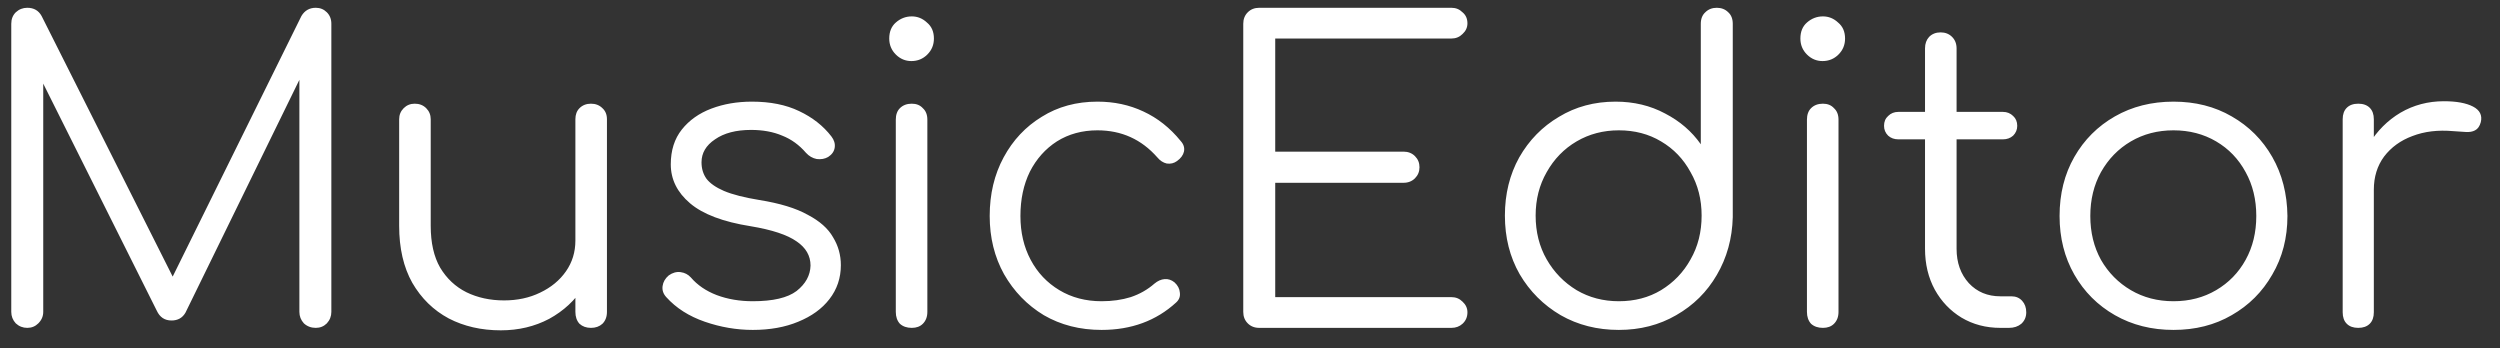 <svg width="122" height="17" viewBox="0 0 122 17" fill="none" xmlns="http://www.w3.org/2000/svg">
<rect x="0" y="0" width="122" height="17" fill="#333333" stroke="none"/>
<path d="M1.33 16C1.117 16 0.93 15.927 0.77 15.78C0.623 15.62 0.55 15.433 0.55 15.22V1.16C0.55 0.933 0.623 0.747 0.77 0.6C0.93 0.453 1.117 0.38 1.33 0.38C1.65 0.38 1.883 0.513 2.03 0.78L8.77 14.18H8.09L14.71 0.78C14.87 0.513 15.103 0.38 15.41 0.38C15.623 0.38 15.803 0.453 15.95 0.6C16.097 0.747 16.17 0.933 16.17 1.16V15.22C16.17 15.433 16.097 15.62 15.95 15.78C15.803 15.927 15.623 16 15.41 16C15.183 16 14.99 15.927 14.83 15.78C14.683 15.62 14.61 15.433 14.61 15.22V3.18L14.95 3.2L9.05 15.26C8.903 15.513 8.677 15.64 8.37 15.64C8.037 15.64 7.797 15.48 7.65 15.16L1.71 3.28L2.11 3.18V15.22C2.11 15.433 2.03 15.62 1.87 15.78C1.723 15.927 1.543 16 1.33 16ZM24.439 16.12C23.492 16.12 22.646 15.927 21.899 15.54C21.152 15.14 20.559 14.56 20.119 13.8C19.692 13.04 19.479 12.113 19.479 11.02V5.82C19.479 5.607 19.552 5.427 19.699 5.28C19.846 5.133 20.026 5.06 20.239 5.06C20.466 5.06 20.652 5.133 20.799 5.28C20.946 5.427 21.019 5.607 21.019 5.82V11.02C21.019 11.847 21.172 12.527 21.479 13.06C21.799 13.593 22.226 13.993 22.759 14.26C23.306 14.527 23.919 14.66 24.599 14.66C25.252 14.66 25.839 14.533 26.359 14.28C26.892 14.027 27.312 13.68 27.619 13.24C27.926 12.8 28.079 12.3 28.079 11.74H29.179C29.139 12.58 28.906 13.333 28.479 14C28.066 14.653 27.506 15.173 26.799 15.56C26.092 15.933 25.306 16.12 24.439 16.12ZM28.839 16C28.612 16 28.426 15.933 28.279 15.8C28.146 15.653 28.079 15.46 28.079 15.22V5.82C28.079 5.593 28.146 5.413 28.279 5.28C28.426 5.133 28.612 5.06 28.839 5.06C29.066 5.06 29.252 5.133 29.399 5.28C29.546 5.413 29.619 5.593 29.619 5.82V15.22C29.619 15.46 29.546 15.653 29.399 15.8C29.252 15.933 29.066 16 28.839 16ZM36.734 16.1C35.947 16.1 35.167 15.967 34.394 15.7C33.621 15.433 32.994 15.033 32.514 14.5C32.367 14.34 32.307 14.16 32.334 13.96C32.361 13.76 32.461 13.587 32.634 13.44C32.821 13.307 33.014 13.253 33.214 13.28C33.414 13.307 33.581 13.393 33.714 13.54C34.034 13.913 34.454 14.2 34.974 14.4C35.507 14.6 36.094 14.7 36.734 14.7C37.721 14.7 38.434 14.533 38.874 14.2C39.314 13.853 39.541 13.44 39.554 12.96C39.554 12.48 39.327 12.087 38.874 11.78C38.421 11.46 37.674 11.213 36.634 11.04C35.287 10.827 34.301 10.453 33.674 9.92C33.047 9.387 32.734 8.753 32.734 8.02C32.734 7.34 32.914 6.773 33.274 6.32C33.634 5.867 34.114 5.527 34.714 5.3C35.314 5.073 35.974 4.96 36.694 4.96C37.587 4.96 38.354 5.113 38.994 5.42C39.647 5.727 40.174 6.14 40.574 6.66C40.707 6.833 40.761 7.013 40.734 7.2C40.707 7.387 40.601 7.54 40.414 7.66C40.254 7.753 40.067 7.787 39.854 7.76C39.654 7.72 39.481 7.62 39.334 7.46C39.001 7.073 38.614 6.793 38.174 6.62C37.734 6.433 37.227 6.34 36.654 6.34C35.921 6.34 35.334 6.493 34.894 6.8C34.454 7.093 34.234 7.467 34.234 7.92C34.234 8.227 34.314 8.493 34.474 8.72C34.647 8.947 34.934 9.147 35.334 9.32C35.747 9.493 36.321 9.64 37.054 9.76C38.054 9.92 38.841 10.16 39.414 10.48C40.001 10.787 40.414 11.153 40.654 11.58C40.907 11.993 41.034 12.447 41.034 12.94C41.034 13.567 40.847 14.12 40.474 14.6C40.114 15.067 39.607 15.433 38.954 15.7C38.314 15.967 37.574 16.1 36.734 16.1ZM44.495 16C44.255 16 44.062 15.933 43.915 15.8C43.782 15.653 43.715 15.46 43.715 15.22V5.84C43.715 5.6 43.782 5.413 43.915 5.28C44.062 5.133 44.255 5.06 44.495 5.06C44.722 5.06 44.902 5.133 45.035 5.28C45.182 5.413 45.255 5.6 45.255 5.84V15.22C45.255 15.46 45.182 15.653 45.035 15.8C44.902 15.933 44.722 16 44.495 16ZM44.475 2.98C44.182 2.98 43.929 2.873 43.715 2.66C43.502 2.447 43.395 2.187 43.395 1.88C43.395 1.547 43.502 1.287 43.715 1.1C43.942 0.9 44.202 0.8 44.495 0.8C44.775 0.8 45.022 0.9 45.235 1.1C45.462 1.287 45.575 1.547 45.575 1.88C45.575 2.187 45.469 2.447 45.255 2.66C45.042 2.873 44.782 2.98 44.475 2.98ZM53.757 16.1C52.703 16.1 51.763 15.86 50.937 15.38C50.123 14.887 49.477 14.22 48.997 13.38C48.53 12.54 48.297 11.593 48.297 10.54C48.297 9.473 48.523 8.52 48.977 7.68C49.43 6.84 50.05 6.18 50.837 5.7C51.623 5.207 52.53 4.96 53.557 4.96C54.37 4.96 55.117 5.12 55.797 5.44C56.49 5.76 57.097 6.24 57.617 6.88C57.763 7.04 57.817 7.213 57.777 7.4C57.737 7.573 57.623 7.727 57.437 7.86C57.29 7.967 57.123 8.007 56.937 7.98C56.763 7.94 56.61 7.84 56.477 7.68C55.703 6.8 54.73 6.36 53.557 6.36C52.81 6.36 52.15 6.54 51.577 6.9C51.017 7.26 50.577 7.753 50.257 8.38C49.95 9.007 49.797 9.727 49.797 10.54C49.797 11.34 49.963 12.053 50.297 12.68C50.63 13.307 51.097 13.8 51.697 14.16C52.297 14.52 52.983 14.7 53.757 14.7C54.277 14.7 54.75 14.633 55.177 14.5C55.617 14.353 56.003 14.133 56.337 13.84C56.497 13.707 56.663 13.633 56.837 13.62C57.01 13.607 57.17 13.66 57.317 13.78C57.477 13.927 57.563 14.093 57.577 14.28C57.603 14.467 57.543 14.627 57.397 14.76C56.423 15.653 55.21 16.1 53.757 16.1ZM61.451 16C61.224 16 61.038 15.927 60.891 15.78C60.744 15.633 60.671 15.447 60.671 15.22V1.16C60.671 0.933 60.744 0.747 60.891 0.6C61.038 0.453 61.224 0.38 61.451 0.38H70.831C71.044 0.38 71.224 0.453 71.371 0.6C71.531 0.733 71.611 0.913 71.611 1.14C71.611 1.34 71.531 1.513 71.371 1.66C71.224 1.807 71.044 1.88 70.831 1.88H62.231V7.4H68.491C68.718 7.4 68.904 7.473 69.051 7.62C69.198 7.767 69.271 7.947 69.271 8.16C69.271 8.373 69.198 8.553 69.051 8.7C68.904 8.847 68.718 8.92 68.491 8.92H62.231V14.5H70.831C71.044 14.5 71.224 14.573 71.371 14.72C71.531 14.867 71.611 15.04 71.611 15.24C71.611 15.467 71.531 15.653 71.371 15.8C71.224 15.933 71.044 16 70.831 16H61.451ZM78.999 16.1C77.945 16.1 76.999 15.86 76.159 15.38C75.319 14.887 74.652 14.22 74.159 13.38C73.679 12.54 73.439 11.587 73.439 10.52C73.439 9.467 73.672 8.52 74.139 7.68C74.619 6.84 75.265 6.18 76.079 5.7C76.892 5.207 77.812 4.96 78.839 4.96C79.732 4.96 80.539 5.153 81.259 5.54C81.979 5.913 82.559 6.413 82.999 7.04V1.16C82.999 0.92 83.072 0.733 83.219 0.6C83.365 0.453 83.552 0.38 83.779 0.38C84.005 0.38 84.192 0.453 84.339 0.6C84.485 0.733 84.559 0.92 84.559 1.16V10.6C84.532 11.64 84.272 12.58 83.779 13.42C83.299 14.247 82.639 14.9 81.799 15.38C80.972 15.86 80.039 16.1 78.999 16.1ZM78.999 14.7C79.772 14.7 80.459 14.52 81.059 14.16C81.672 13.787 82.152 13.287 82.499 12.66C82.859 12.033 83.039 11.32 83.039 10.52C83.039 9.733 82.859 9.027 82.499 8.4C82.152 7.76 81.672 7.26 81.059 6.9C80.459 6.54 79.772 6.36 78.999 6.36C78.239 6.36 77.552 6.54 76.939 6.9C76.325 7.26 75.839 7.76 75.479 8.4C75.119 9.027 74.939 9.733 74.939 10.52C74.939 11.32 75.119 12.033 75.479 12.66C75.839 13.287 76.325 13.787 76.939 14.16C77.552 14.52 78.239 14.7 78.999 14.7ZM88.959 16C88.719 16 88.526 15.933 88.379 15.8C88.246 15.653 88.179 15.46 88.179 15.22V5.84C88.179 5.6 88.246 5.413 88.379 5.28C88.526 5.133 88.719 5.06 88.959 5.06C89.186 5.06 89.366 5.133 89.499 5.28C89.646 5.413 89.719 5.6 89.719 5.84V15.22C89.719 15.46 89.646 15.653 89.499 15.8C89.366 15.933 89.186 16 88.959 16ZM88.939 2.98C88.646 2.98 88.393 2.873 88.179 2.66C87.966 2.447 87.859 2.187 87.859 1.88C87.859 1.547 87.966 1.287 88.179 1.1C88.406 0.9 88.666 0.8 88.959 0.8C89.239 0.8 89.486 0.9 89.699 1.1C89.926 1.287 90.039 1.547 90.039 1.88C90.039 2.187 89.933 2.447 89.719 2.66C89.506 2.873 89.246 2.98 88.939 2.98ZM97.621 16C96.914 16 96.281 15.833 95.721 15.5C95.174 15.167 94.741 14.713 94.421 14.14C94.101 13.553 93.941 12.887 93.941 12.14V2.36C93.941 2.133 94.007 1.947 94.141 1.8C94.287 1.653 94.474 1.58 94.701 1.58C94.927 1.58 95.114 1.653 95.261 1.8C95.407 1.947 95.481 2.133 95.481 2.36V12.14C95.481 12.82 95.681 13.38 96.081 13.82C96.481 14.247 96.994 14.46 97.621 14.46H98.161C98.374 14.46 98.547 14.533 98.681 14.68C98.814 14.827 98.881 15.013 98.881 15.24C98.881 15.467 98.801 15.653 98.641 15.8C98.481 15.933 98.281 16 98.041 16H97.621ZM92.641 6.8C92.441 6.8 92.274 6.74 92.141 6.62C92.007 6.487 91.941 6.327 91.941 6.14C91.941 5.94 92.007 5.78 92.141 5.66C92.274 5.527 92.441 5.46 92.641 5.46H97.741C97.941 5.46 98.107 5.527 98.241 5.66C98.374 5.78 98.441 5.94 98.441 6.14C98.441 6.327 98.374 6.487 98.241 6.62C98.107 6.74 97.941 6.8 97.741 6.8H92.641ZM106.067 16.1C105.001 16.1 104.047 15.86 103.207 15.38C102.367 14.9 101.707 14.24 101.227 13.4C100.747 12.56 100.507 11.607 100.507 10.54C100.507 9.46 100.747 8.5 101.227 7.66C101.707 6.82 102.367 6.16 103.207 5.68C104.047 5.2 105.001 4.96 106.067 4.96C107.134 4.96 108.081 5.2 108.907 5.68C109.747 6.16 110.407 6.82 110.887 7.66C111.367 8.5 111.614 9.46 111.627 10.54C111.627 11.607 111.381 12.56 110.887 13.4C110.407 14.24 109.747 14.9 108.907 15.38C108.081 15.86 107.134 16.1 106.067 16.1ZM106.067 14.7C106.841 14.7 107.534 14.52 108.147 14.16C108.761 13.8 109.241 13.307 109.587 12.68C109.934 12.053 110.107 11.34 110.107 10.54C110.107 9.74 109.934 9.027 109.587 8.4C109.241 7.76 108.761 7.26 108.147 6.9C107.534 6.54 106.841 6.36 106.067 6.36C105.294 6.36 104.601 6.54 103.987 6.9C103.374 7.26 102.887 7.76 102.527 8.4C102.181 9.027 102.007 9.74 102.007 10.54C102.007 11.34 102.181 12.053 102.527 12.68C102.887 13.307 103.374 13.8 103.987 14.16C104.601 14.52 105.294 14.7 106.067 14.7ZM114.963 9.26C115.003 8.433 115.216 7.693 115.603 7.04C116.003 6.387 116.516 5.873 117.143 5.5C117.783 5.127 118.489 4.94 119.263 4.94C119.876 4.94 120.349 5.027 120.683 5.2C121.016 5.373 121.143 5.627 121.063 5.96C121.009 6.16 120.916 6.293 120.783 6.36C120.663 6.427 120.509 6.453 120.323 6.44C120.149 6.427 119.949 6.413 119.723 6.4C118.976 6.333 118.309 6.413 117.723 6.64C117.149 6.853 116.689 7.187 116.343 7.64C116.009 8.093 115.843 8.633 115.843 9.26H114.963ZM115.083 16C114.843 16 114.656 15.933 114.523 15.8C114.389 15.667 114.323 15.48 114.323 15.24V5.82C114.323 5.58 114.389 5.393 114.523 5.26C114.656 5.127 114.843 5.06 115.083 5.06C115.323 5.06 115.509 5.127 115.643 5.26C115.776 5.393 115.843 5.58 115.843 5.82V15.24C115.843 15.48 115.776 15.667 115.643 15.8C115.509 15.933 115.323 16 115.083 16Z" fill="white"/>
</svg>
